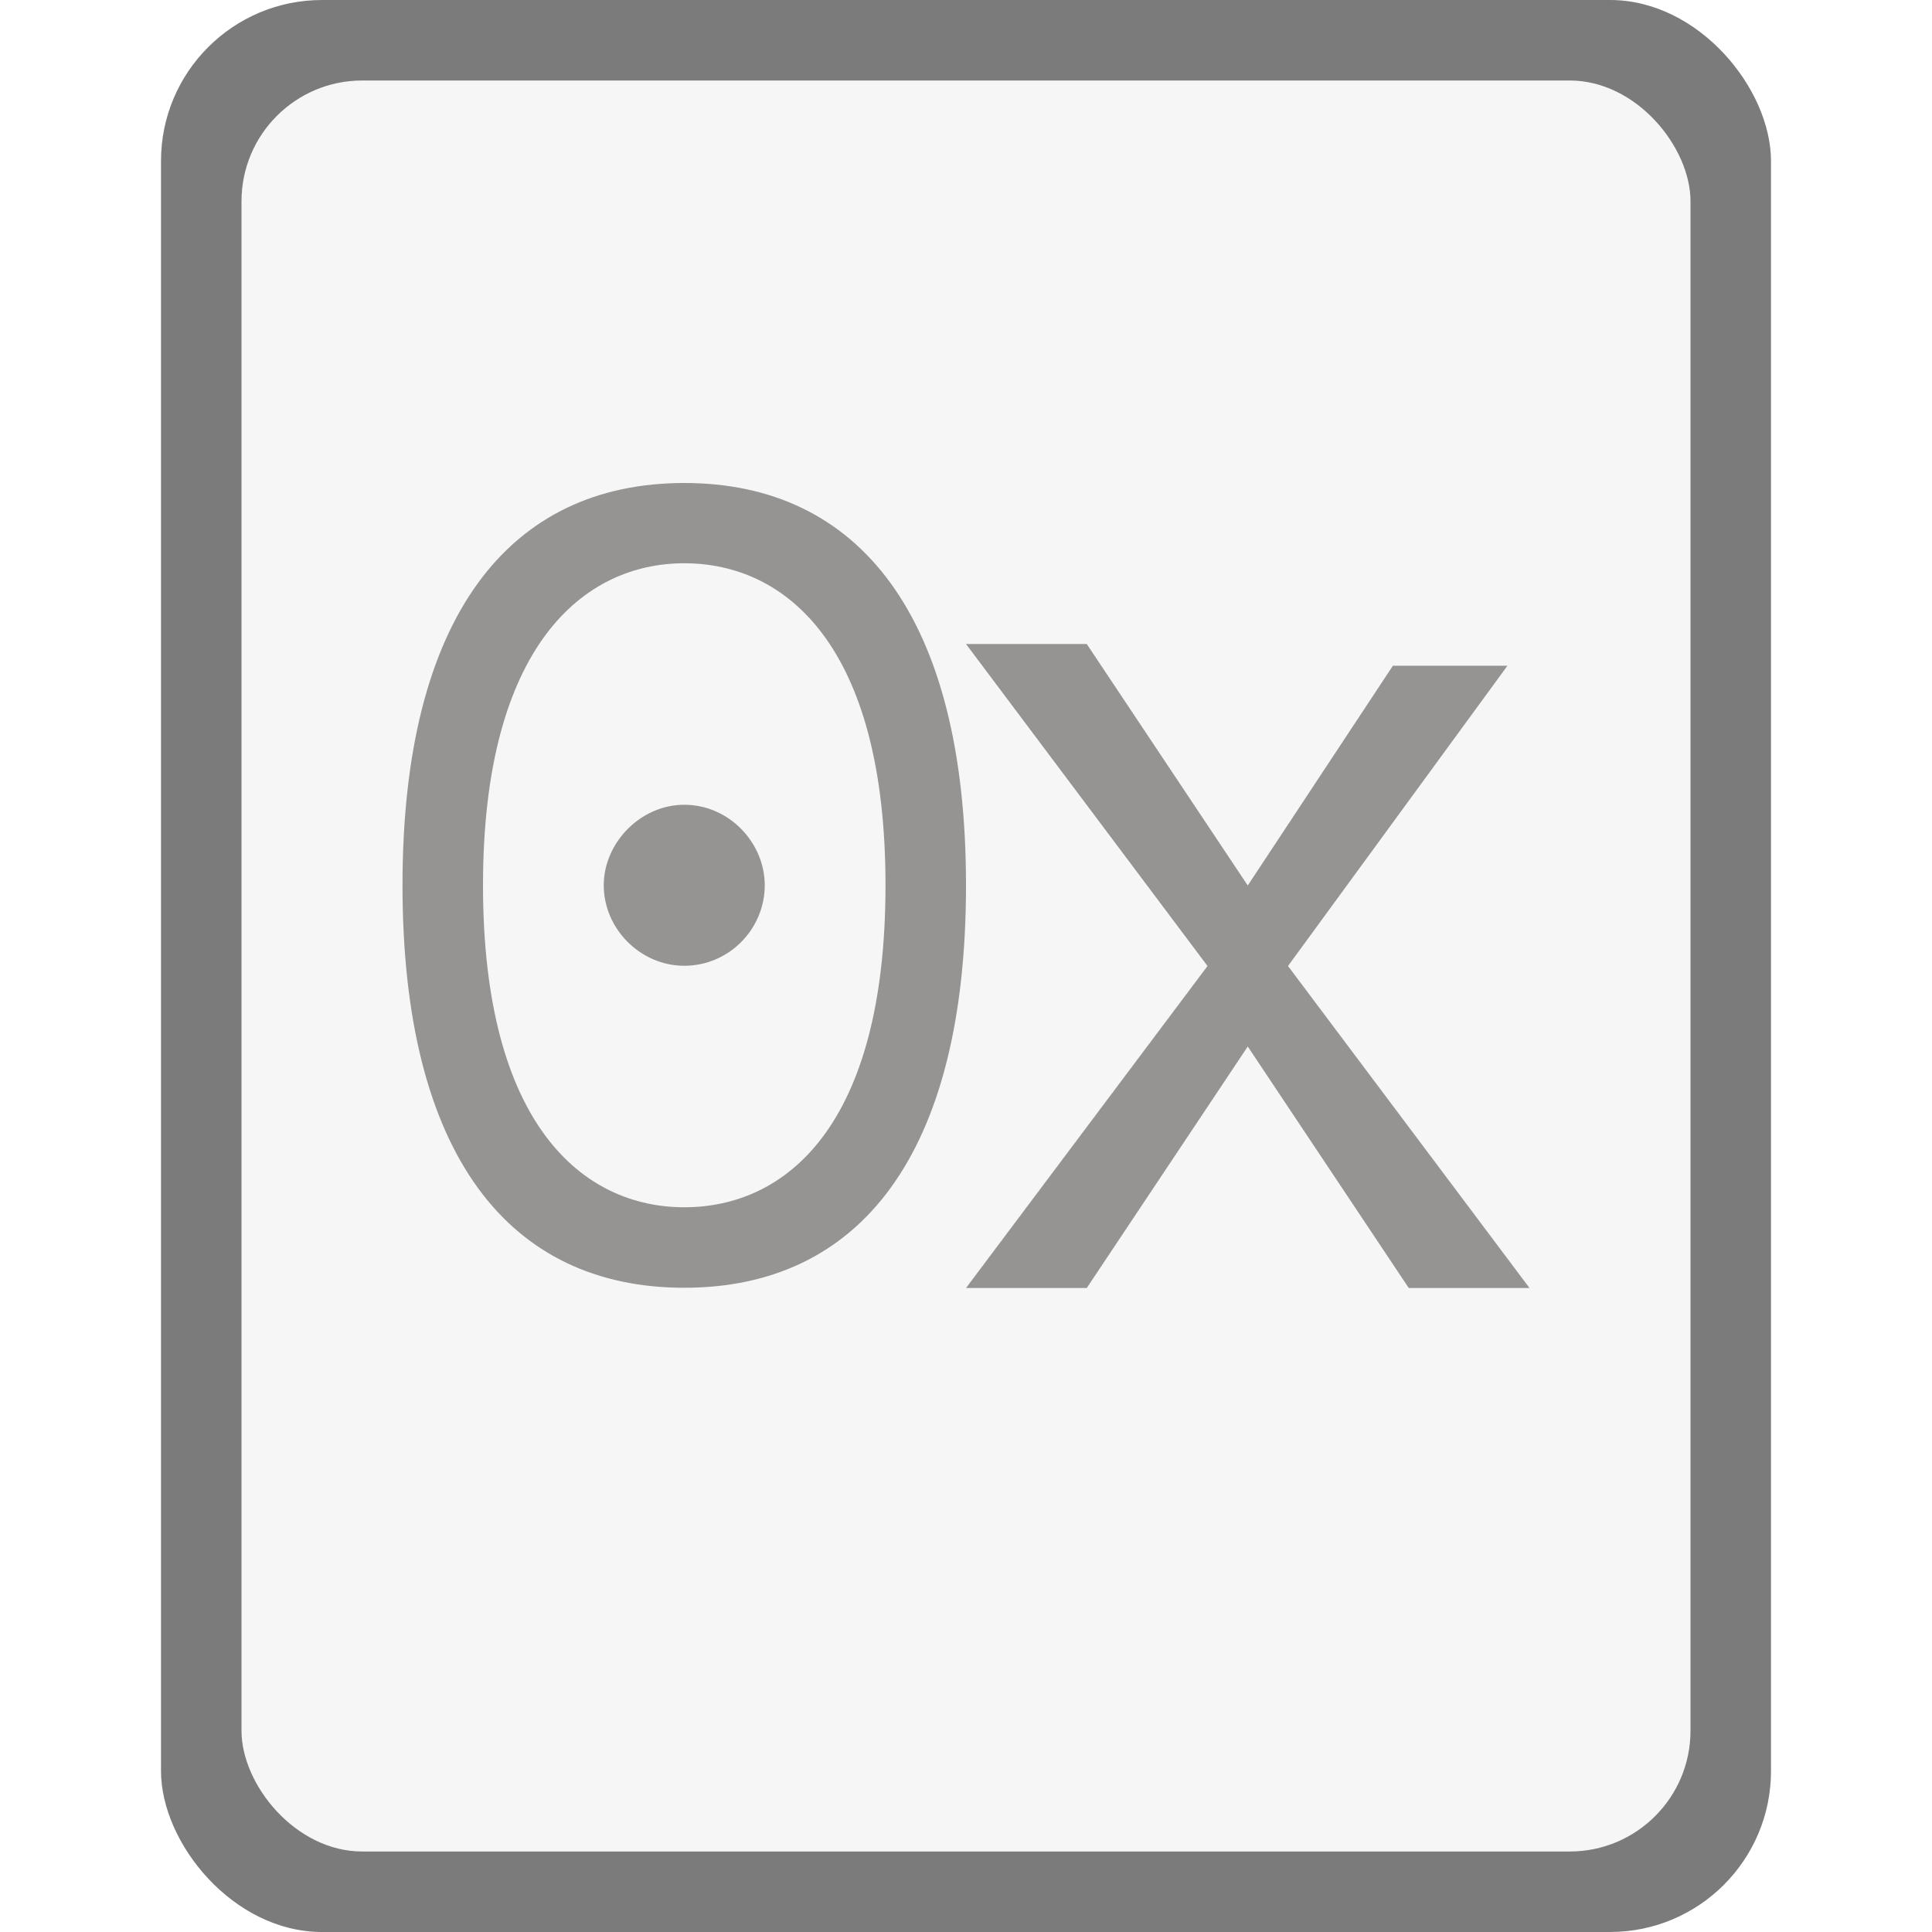 <svg version="1.0" viewBox="0 0 24 24" xmlns="http://www.w3.org/2000/svg"><g transform="translate(-56 -260)"><rect x="58" y="260" width="20" height="24" ry="2" fill="#7b7b7b"/><rect x="59" y="261" width="18" height="22" ry="1.5" fill="#f6f6f6"/><g fill="#393634" fill-opacity=".51" aria-label="0x"><path d="M64.5 266c-2.17 0-3.5 1.653-3.5 4.997 0 3.359 1.33 5 3.5 5s3.5-1.641 3.5-5c0-3.344-1.33-4.997-3.5-4.997zm0 .997c1.261 0 2.5 1.023 2.5 4 0 2.992-1.239 4-2.5 4-1.247 0-2.5-1.008-2.5-4 0-2.977 1.253-4 2.5-4zm0 3c-.543 0-1 .472-1 1 0 .543.457 1 1 1 .557 0 1-.457 1-1 0-.528-.443-1-1-1z"/><path d="m69.5 276 2-3 2 3H75l-3-4 2.726-3.73h-1.423L71.5 271l-2-3H68l3 4-3 4z"/></g></g></svg>